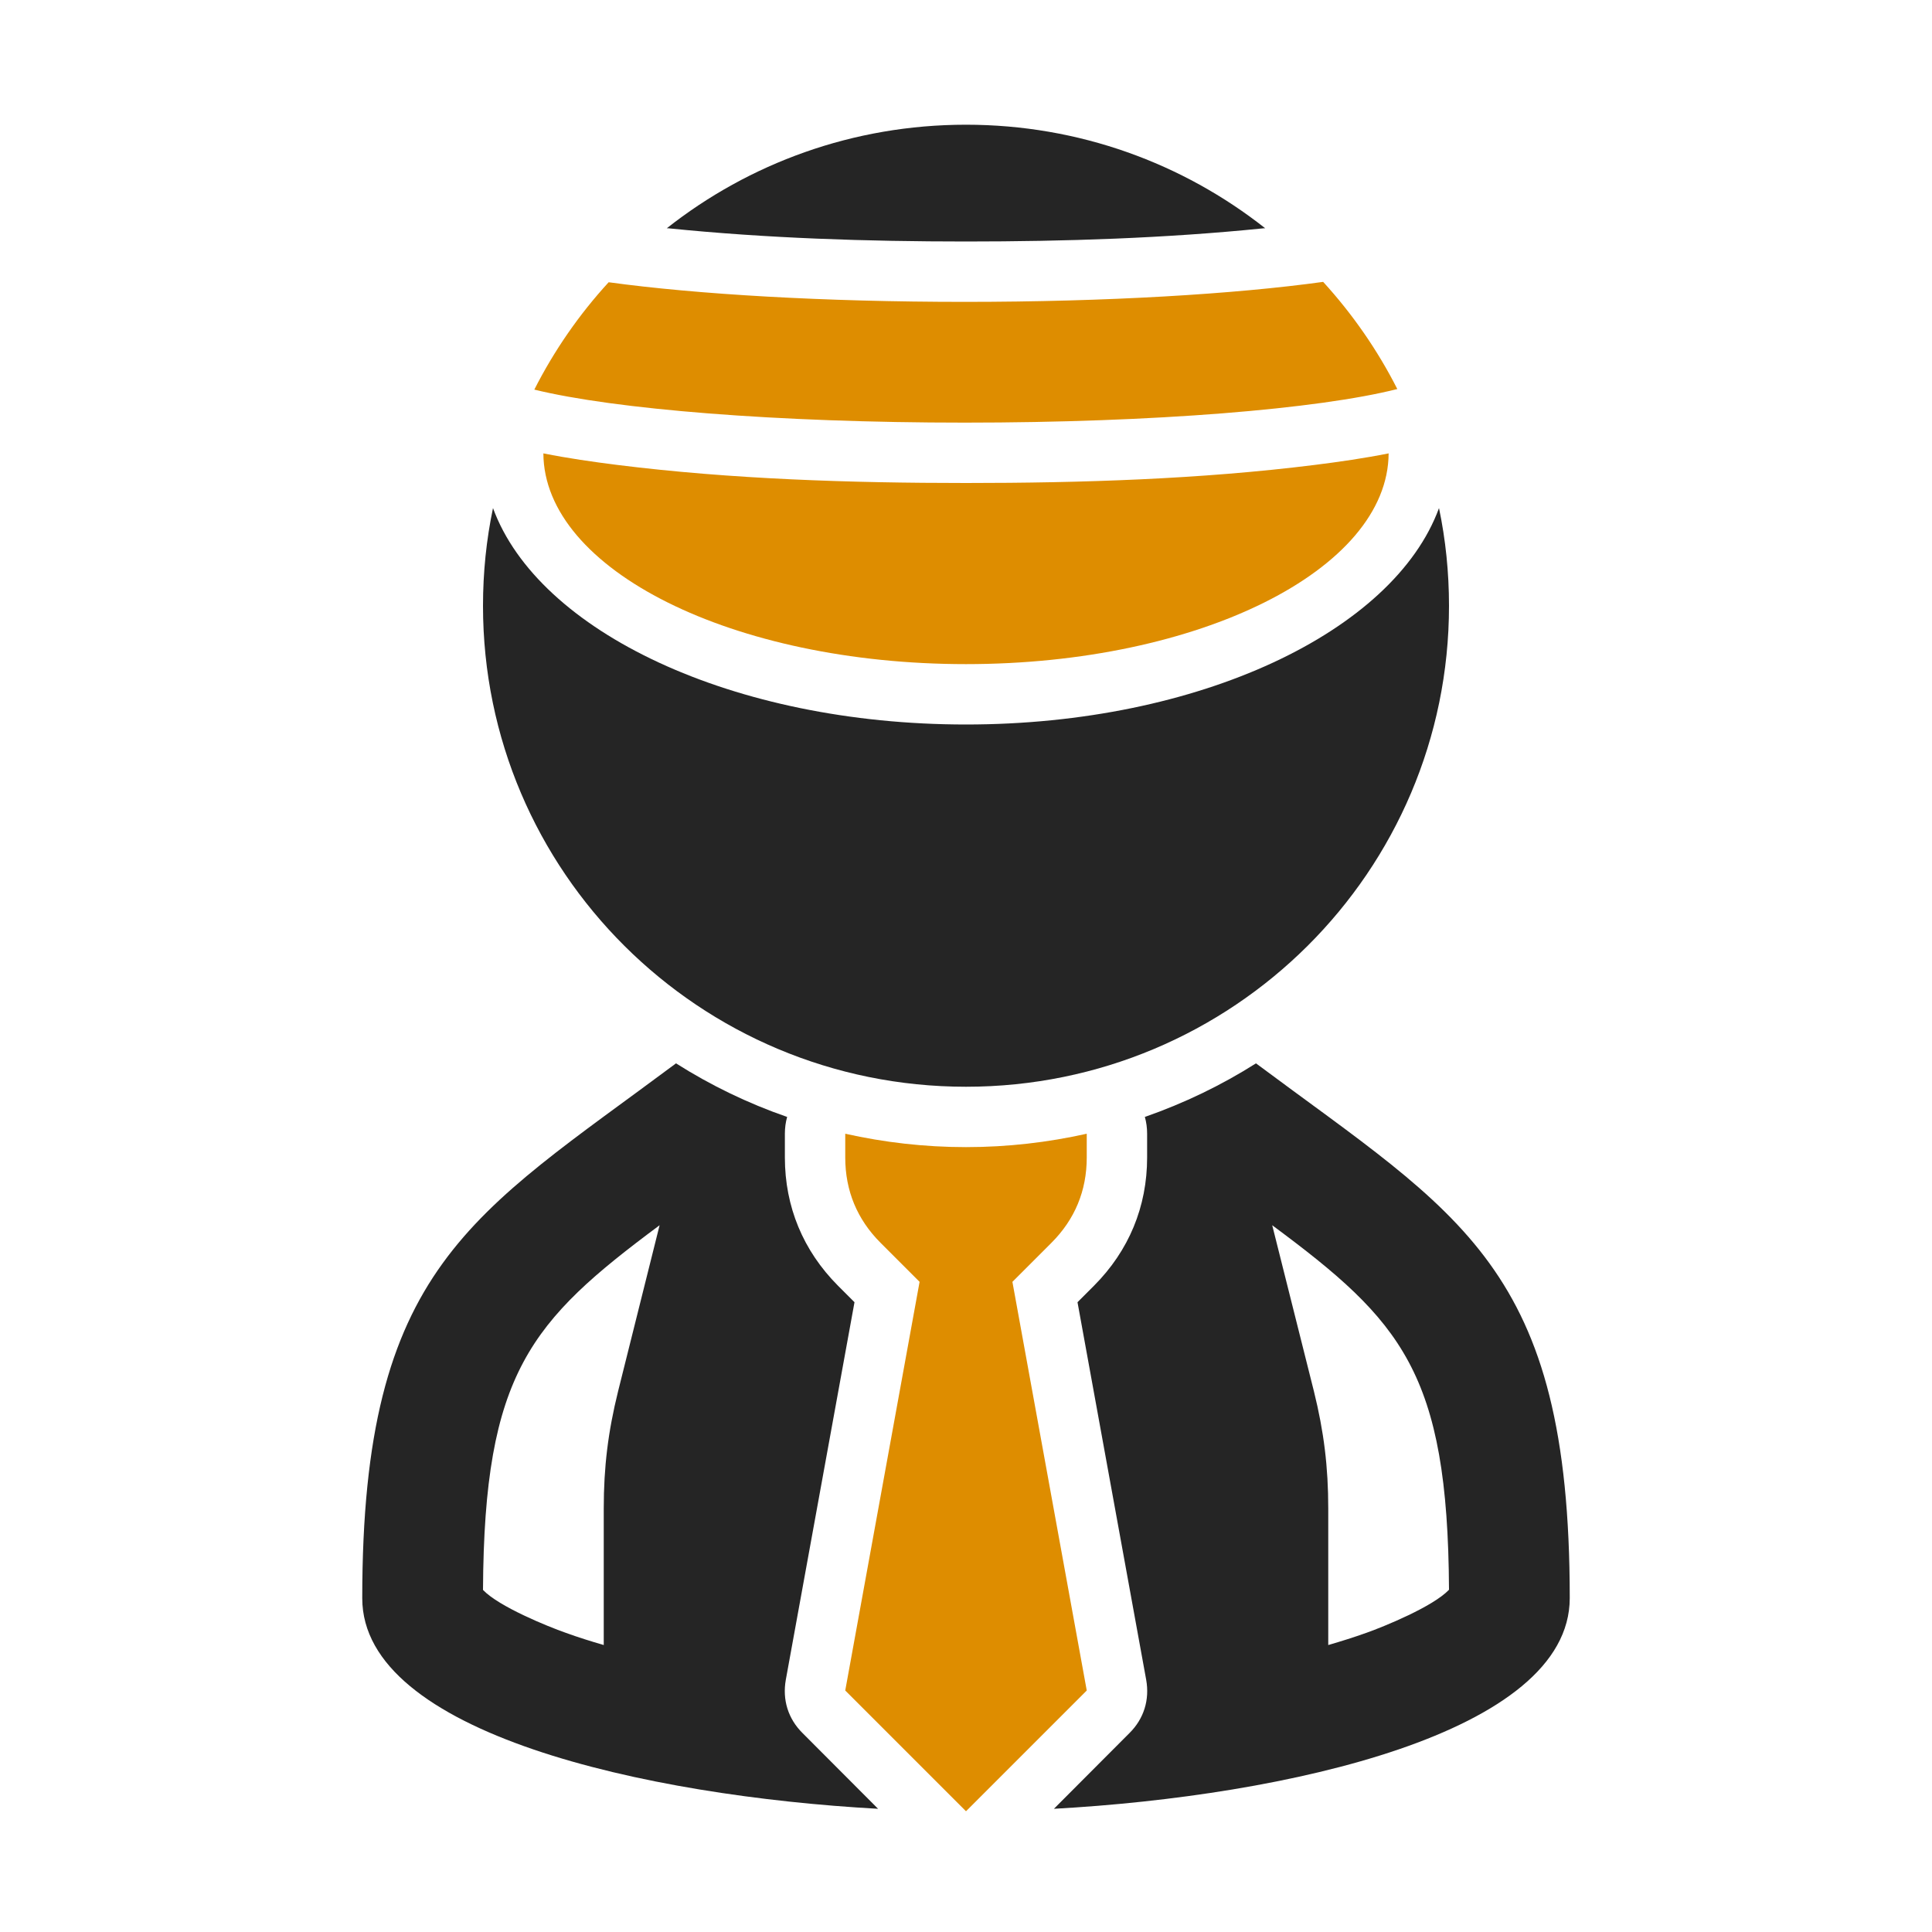 <?xml version="1.0" encoding="UTF-8"?>
<!DOCTYPE svg PUBLIC "-//W3C//DTD SVG 1.1//EN" "http://www.w3.org/Graphics/SVG/1.1/DTD/svg11.dtd">
<svg xmlns="http://www.w3.org/2000/svg" xml:space="preserve" width="1024px" height="1024px" shape-rendering="geometricPrecision" text-rendering="geometricPrecision" image-rendering="optimizeQuality" fill-rule="nonzero" clip-rule="evenodd" viewBox="0 0 10240 10240" xmlns:xlink="http://www.w3.org/1999/xlink">
	<title>bookkeeper icon</title>
	<desc>bookkeeper icon from the IconExperience.com O-Collection. Copyright by INCORS GmbH (www.incors.com).</desc>
	<path id="curve4" fill="#DE8D00" d="M4480 8960l394 -2166 -207 -207c-124,-124 -187,-276 -187,-452l0 -126c206,46 420,71 640,71 220,0 434,-25 640,-71l0 126c0,176 -63,328 -187,452l-207 207 394 2166 -640 640 -640 -640z"/>
	<path id="curve3" fill="#252525" d="M8320 8470c0,716 -1502,1049 -2734,1117l400 -401c77,-76 108,-177 89,-283l-364 -2001 88 -88c184,-185 281,-418 281,-679l0 -52c0,-1 0,-3 0,-4l0 -70c0,-31 -4,-61 -12,-89 209,-73 406,-168 589,-284 1082,807 1663,1074 1663,2834zm-640 -44c-6,-1152 -252,-1424 -937,-1932l221 880c53,214 76,401 76,621l0 724c69,-20 136,-41 203,-65 93,-33 353,-139 437,-228zm-4184 -1932c-683,508 -930,782 -936,1933 85,89 344,194 438,227 66,24 133,45 202,65l0 -724c0,-220 23,-407 76,-621l220 -880zm1158 3093c-1232,-68 -2734,-401 -2734,-1116 0,-1760 582,-2029 1663,-2835 183,116 381,212 589,284 -8,28 -12,58 -12,89l0 126c0,261 97,494 281,679l88 88 -364 2001c-19,106 12,207 89,283l400 401z"/>
	<path id="curve2" fill="#DE8D00" d="M7360 2403c-3,617 -1005,1117 -2240,1117 -1235,0 -2237,-500 -2240,-1117 130,26 263,45 390,61 606,76 1240,96 1850,96 610,0 1244,-20 1850,-96 127,-16 260,-35 390,-61z"/>
	<path id="curve1" fill="#DE8D00" d="M7406 2062c-419,106 -1288,178 -2293,178 -995,0 -1857,-71 -2281,-175 105,-207 238,-399 394,-569 467,64 1140,104 1887,104 754,0 1431,-41 1900,-106 155,170 288,361 393,568z"/>
	<path id="curve0" fill="#252525" d="M5120 661c599,0 1150,205 1586,549l-8 0c-521,53 -1054,70 -1578,70 -524,0 -1057,-17 -1578,-70l-8 0c436,-344 987,-549 1586,-549zm2507 2032c35,167 53,340 53,518 0,1408 -1146,2549 -2560,2549 -1414,0 -2560,-1141 -2560,-2549 0,-178 18,-351 53,-518 240,655 1271,1147 2507,1147 1236,0 2267,-492 2507,-1147l0 0z"/>
</svg>
